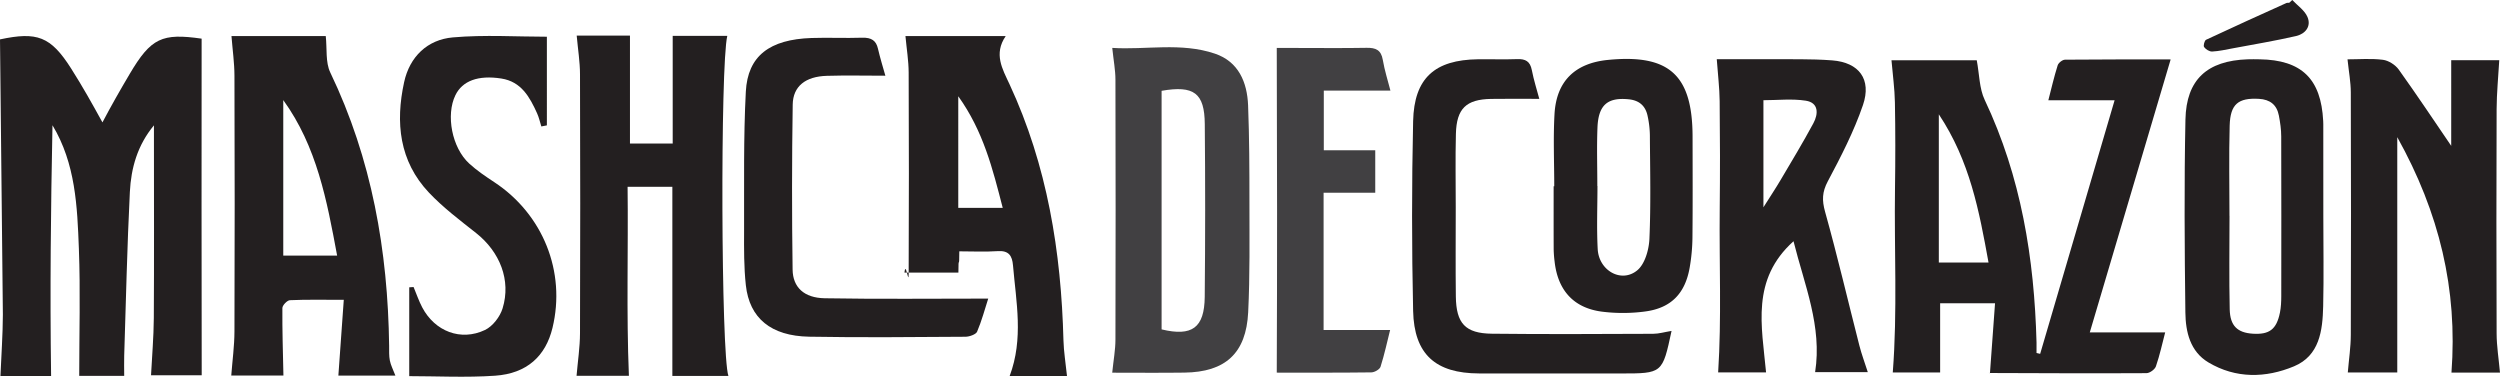 <svg xmlns="http://www.w3.org/2000/svg" viewBox="0 0 3977.81 599.44"><defs><style>.cls-1{fill:#231f20;}.cls-2{fill:#414042;}</style></defs><title>mashca</title><g id="Capa_2" data-name="Capa 2"><g id="Layer_1" data-name="Layer 1"><path class="cls-1" d="M0,62.67c58.87-12.53,80.54-5,113.12,46.25C131.6,138,146.53,164.75,163,194.73c14.12-26.79,27.67-50.54,43.51-77.31C240.41,60.09,258,52.54,320.81,61.5c0,90.53-.16,175.92-.12,265.76,0,89.19.16,178.38.25,269.88H240.31c1.53-30,4.22-60.51,4.42-91,.59-93.12.21-186.24.21-279.36V199.44c-26.33,31.66-36.43,68.2-38.32,106-4.34,86.81-6.22,173.74-9,260.62-.33,10.18,0,20.38,0,32H126.05c0-67.56,2-135-.55-202.3s-5.23-135.43-42-196.47c-2.66,131.95-4.11,263.69-2.2,399H.71c1.37-33.09,3.74-65.32,3.86-97.56"/><path class="cls-1" d="M917.6,56.6h84.75V228.35h68V57.06h86.86c-11.27,47-10,506.48,1.78,541.11H1069.8V297.24H998.58c1.2,100.74-2.06,200,2.08,300.7H917.37c2-23.57,5.41-45.53,5.49-67.5q.74-206.23,0-412.46C922.82,98.46,919.61,79,917.6,56.6Z"/><path class="cls-1" d="M368.31,57.38h150c2.24,20.37-.6,41.7,7.19,57.93C591.64,253,617.17,399,619.17,550.34c.1,7.82-.38,15.83,1.14,23.4,1.48,7.4,5.18,14.35,8.81,23.86H538.39L547,477.06c-32.54,0-59.16-.59-85.69.59-4.37.19-12,8.12-12,12.52-.29,35.12.89,70.26,1.66,107.41h-83c1.84-24.23,5-47.1,5.08-70q.71-203.58,0-407.17C373,100,370.05,79.63,368.31,57.38Zm82.4,101.87v247.4h85.7C520.08,318.63,504.12,233.1,450.71,159.25Z"/><path class="cls-1" d="M1697.72,598.26h-91.23c22.31-59.3,10.29-117.76,5.3-176.12-1.3-15.24-6.7-23.73-24.2-22.56-20.56,1.37-41.27.32-61.22.32,0,32.67-1.44,2.49-1.44,33.88h-85.8c1.93-20.23,6.58,21,6.66,2.43q.73-160.47,0-320.95c-.08-18.67-3.21-37.33-5.1-57.88H1600.2c-19.44,28.55-5.21,52.37,6.05,76.59,60.1,129.28,82.21,266.52,85.85,407.73C1692.57,559.56,1695.58,577.38,1697.72,598.26Zm-173-445.15V330.73h70.74C1579.38,268.33,1564.56,208.7,1524.69,153.1Z"/><path class="cls-1" d="M651.15,598.48V457.16l6.91-.46c4.55,10.85,8.32,22.12,13.8,32.49,20.07,38,61.3,54.16,99.85,35.84,12.27-5.83,23.95-21.1,28-34.46,13.74-44.73-4.37-89.93-42.26-119.83-25.83-20.39-52.43-40.48-74.93-64.26-47.36-50.07-53.48-111.71-39.49-175.82,8.83-40.44,37-67.63,77.54-71.16,50.71-4.42,102.11-1.06,149.58-1.06V199.49l-8.82,1.7c-2.2-7-3.74-14.2-6.72-20.8-11.69-25.87-25.12-50.5-56.94-55.45-36.84-5.74-61.93,3.69-73.06,26.49C709.23,183,719,235,746.55,260.19c12.11,11.1,26,20.46,39.74,29.53,77.61,51.06,114.43,142.72,92.79,232-10.89,44.94-40.71,72.55-91.2,76.07C741.23,601,694.17,598.48,651.15,598.48Z"/><path class="cls-1" d="M1572.4,475.1c-5.4,16.76-10.27,35.13-17.73,52.71-1.77,4.17-12.15,8-18.6,8-82.86.51-165.75,1.41-248.58-.09-60.89-1.11-95-29.49-100.75-81.92-3.13-28.7-2.9-57.74-2.8-86.62.25-73.79-1.06-147.66,2.76-221.33,3-57,37.92-83.16,104.57-85.39,26.69-.89,53.48.45,80.17-.46,15.53-.53,22.62,4.89,25.48,17.36,3.54,15.4,8.33,30.59,11.81,43.1-31.78,0-62.51-.74-93.17.2-33.76,1-53.82,16.47-54.26,45.75q-2,131.24-.17,262.52c.35,28.26,18.33,45.07,51.09,45.64C1398,476.09,1483.92,475.1,1572.4,475.1Z"/><path class="cls-2" d="M1769.68,593c2.07-20.29,5.09-36.35,5.13-52.4q.56-206.84,0-413.69c0-15.33-3-30.66-5.07-50.7,53.36,3.43,109.28-9.14,163.37,9.16,37.55,12.7,51.3,45.38,52.77,82.24,2,51.11,2.13,102.32,2.14,153.49,0,58.6.86,117.29-2,175.77-3.22,65.32-36.36,95.2-101.4,96C1845.93,593.41,1807.25,593,1769.68,593Zm78.57-68.9c48.49,11.67,68.15-2.54,68.63-51.73q1.33-137.51.08-275c-.37-49.31-17.23-61.85-68.71-52.88Z"/><path class="cls-2" d="M2106,525.11h105.84c-4.52,18-8.91,38.52-15.22,58.4-1.36,4.28-9.61,9-14.75,9-51.92.66-103.86.4-150.39.4.73-171.88.64-341.82,0-516.6h28.88c38,0,76,.48,114-.22,14.55-.27,23.16,3.31,25.84,19.18,2.83,16.77,8.12,33.12,12.13,48.86h-106v95h81.86v67.57H2106Z"/><path class="cls-1" d="M3445.06,528.91c-4.61,17.6-8.59,36.16-14.73,54-1.69,4.9-9.8,10.79-15,10.82-83.16.47-166.33.08-249.5-.23-1.25,0-2.49-1.56.43.39l8.09-111.33H3087V592.59h-75.36c7.56-97.33,2.14-195.17,3.54-292.82.65-45.58.69-91.19-.14-136.77-.4-21.92-3.48-43.78-5.46-67.12h135.68c4.24,22.48,4,44.79,12.58,62.92,58,122.43,79,252.36,82.53,386.22.14,5.54,0,11.09,0,16.63l5.78,1.36L3364.6,159.52H3259.17c4.67-18,9-37,14.84-55.56,1.24-4,7.64-9,11.72-9,57.31-.59,114.62-.4,168.05-.4L3325.1,528.91ZM3164,417.77c-14.89-82.17-29.61-161.45-79.09-235.89V417.77Z"/><path class="cls-1" d="M3735.19,94.42c18.27,0,37.53-1.66,56.28.72,9,1.15,19.8,8,25.19,15.51,29.63,41.39,57.85,83.8,83.53,121.42V95.77h76.44c-1.49,26.38-4.1,52.08-4.2,77.8q-.67,178.62,0,357.25c.08,20.22,3.4,40.43,5.34,62h-77.18c9.93-132.51-19.13-254.19-86.24-374.56V592.64h-78.71c1.75-20.84,4.72-40.21,4.78-59.58q.63-193,0-386C3740.4,130.73,3737.28,114.42,3735.19,94.42Z"/><path class="cls-1" d="M2853.71,383.83c-67.88,61.1-50.51,134.78-43.69,208.67h-76.23c5.54-86,1.59-172.56,2.49-259q.9-86.3-.1-172.62c-.22-21.14-2.84-42.25-4.6-66.66,25.23,0,52.93-.19,80.62,0,34.34.29,68.81-.79,103,1.84,42.81,3.3,63,30.09,49,71.09-14.35,41.93-35,82-55.92,121.27-9.14,17.17-9.45,30.3-4.31,48.71,19.71,70.57,36.42,142,54.59,213,3.49,13.63,8.49,26.86,13.32,42h-83.81C2899.49,519.33,2871.11,453.47,2853.71,383.83Zm-47.88-54c11.52-18.24,19.64-30.4,27.06-43,17.78-30.13,35.93-60.07,52.5-90.86,7.92-14.71,8.58-32.51-12.12-35.75-22-3.44-45-.77-67.44-.77Z"/><path class="cls-1" d="M3696.7,343.51c0,48,.88,96-.24,144-.9,38.47-5.78,78.42-46.46,95.37-45,18.75-92.46,19.78-136.11-6.22-29.23-17.41-36.3-48.72-36.68-79.41-1.28-102.35-2-204.75.11-307.07,1.32-63.79,34.71-93.56,98.82-95.81,6.39-.22,12.8-.13,19.19,0,66.86,1,97.77,31,101.16,98.08.08,1.6.16,3.2.16,4.8Q3696.67,270.33,3696.7,343.51Zm-149.34.14h.08c0,49.55-.8,99.12.32,148.64.6,26.26,12.38,37,36.36,38.65,26.64,1.78,38.15-6.78,43.56-33.54,1.72-8.52,2.1-17.43,2.12-26.17q.22-127.08-.08-254.16c0-11.06-1.65-22.24-3.72-33.14-3.26-17.14-14-25.66-31.78-26.65-32.7-1.82-45.57,8.16-46.52,42.52C3546.37,247.72,3547.36,295.7,3547.36,343.65Z"/><path class="cls-1" d="M2659.65,526.51c-14.5,67.72-14.5,67.72-81,67.72-75.11,0-150.22.16-225.34-.05-69.09-.19-103.31-30.32-104.85-99.5q-3.36-150.94,0-302c1.59-68.6,34.53-97.47,103.13-98.37,20.77-.27,41.57.55,62.32-.25,13.24-.51,20.69,3.46,23.39,17.35,3.15,16.2,8.23,32,11.91,45.89-26.6,0-51.71-.37-76.81.09-39.53.72-54.85,15.36-55.87,55.46-1,39.13-.26,78.3-.26,117.46,0,47.14-.42,94.29.16,141.43.53,42.85,15,58.74,57.4,59.24,85.49,1,171,.47,256.49.15C2639.51,531.09,2648.67,528.31,2659.65,526.51Z"/><path class="cls-1" d="M2473,296.43c0-38.34-1.74-76.78.42-115,3-52.35,32.64-80.92,85-86.08,97.45-9.62,134.51,23.93,134.67,122,.09,53.54.34,107.08-.19,160.61a297.35,297.35,0,0,1-4.38,47.61c-7.14,41.22-29.45,64.51-70.6,70a267,267,0,0,1-69.08.3c-45.1-5.85-70.21-34-75.27-79.73a181.24,181.24,0,0,1-1.47-19.11c-.15-33.56-.07-67.11-.07-100.67Zm68.52-.5h.24c0,33.49-1.41,67.06.39,100.45,1.85,34.24,37.62,54.5,62.84,33.82,12.25-10,18.68-32.83,19.44-50.21,2.41-54.92,1.08-110,.73-165a154.26,154.26,0,0,0-3.69-30.78c-3.34-15.74-13.22-24.49-29.8-26.19-33.53-3.42-48.4,8.72-49.88,44.65C2540.54,233.69,2541.55,264.83,2541.55,295.93Z"/><path class="cls-1" d="M3647.29,0c8.27,8.84,19.57,16.36,24.1,26.82C3678,42,3667.95,54,3653.31,57.35c-33.25,7.64-67,13.22-100.53,19.52-10.94,2.05-21.9,4.57-32.94,5.12-4.32.22-10.18-3.43-12.83-7.12-1.56-2.16.62-10.42,3.15-11.61,42.35-19.89,85-39.1,127.65-58.38,1.37-.62,3.14-.34,4.73-.49Z"/></g></g></svg>